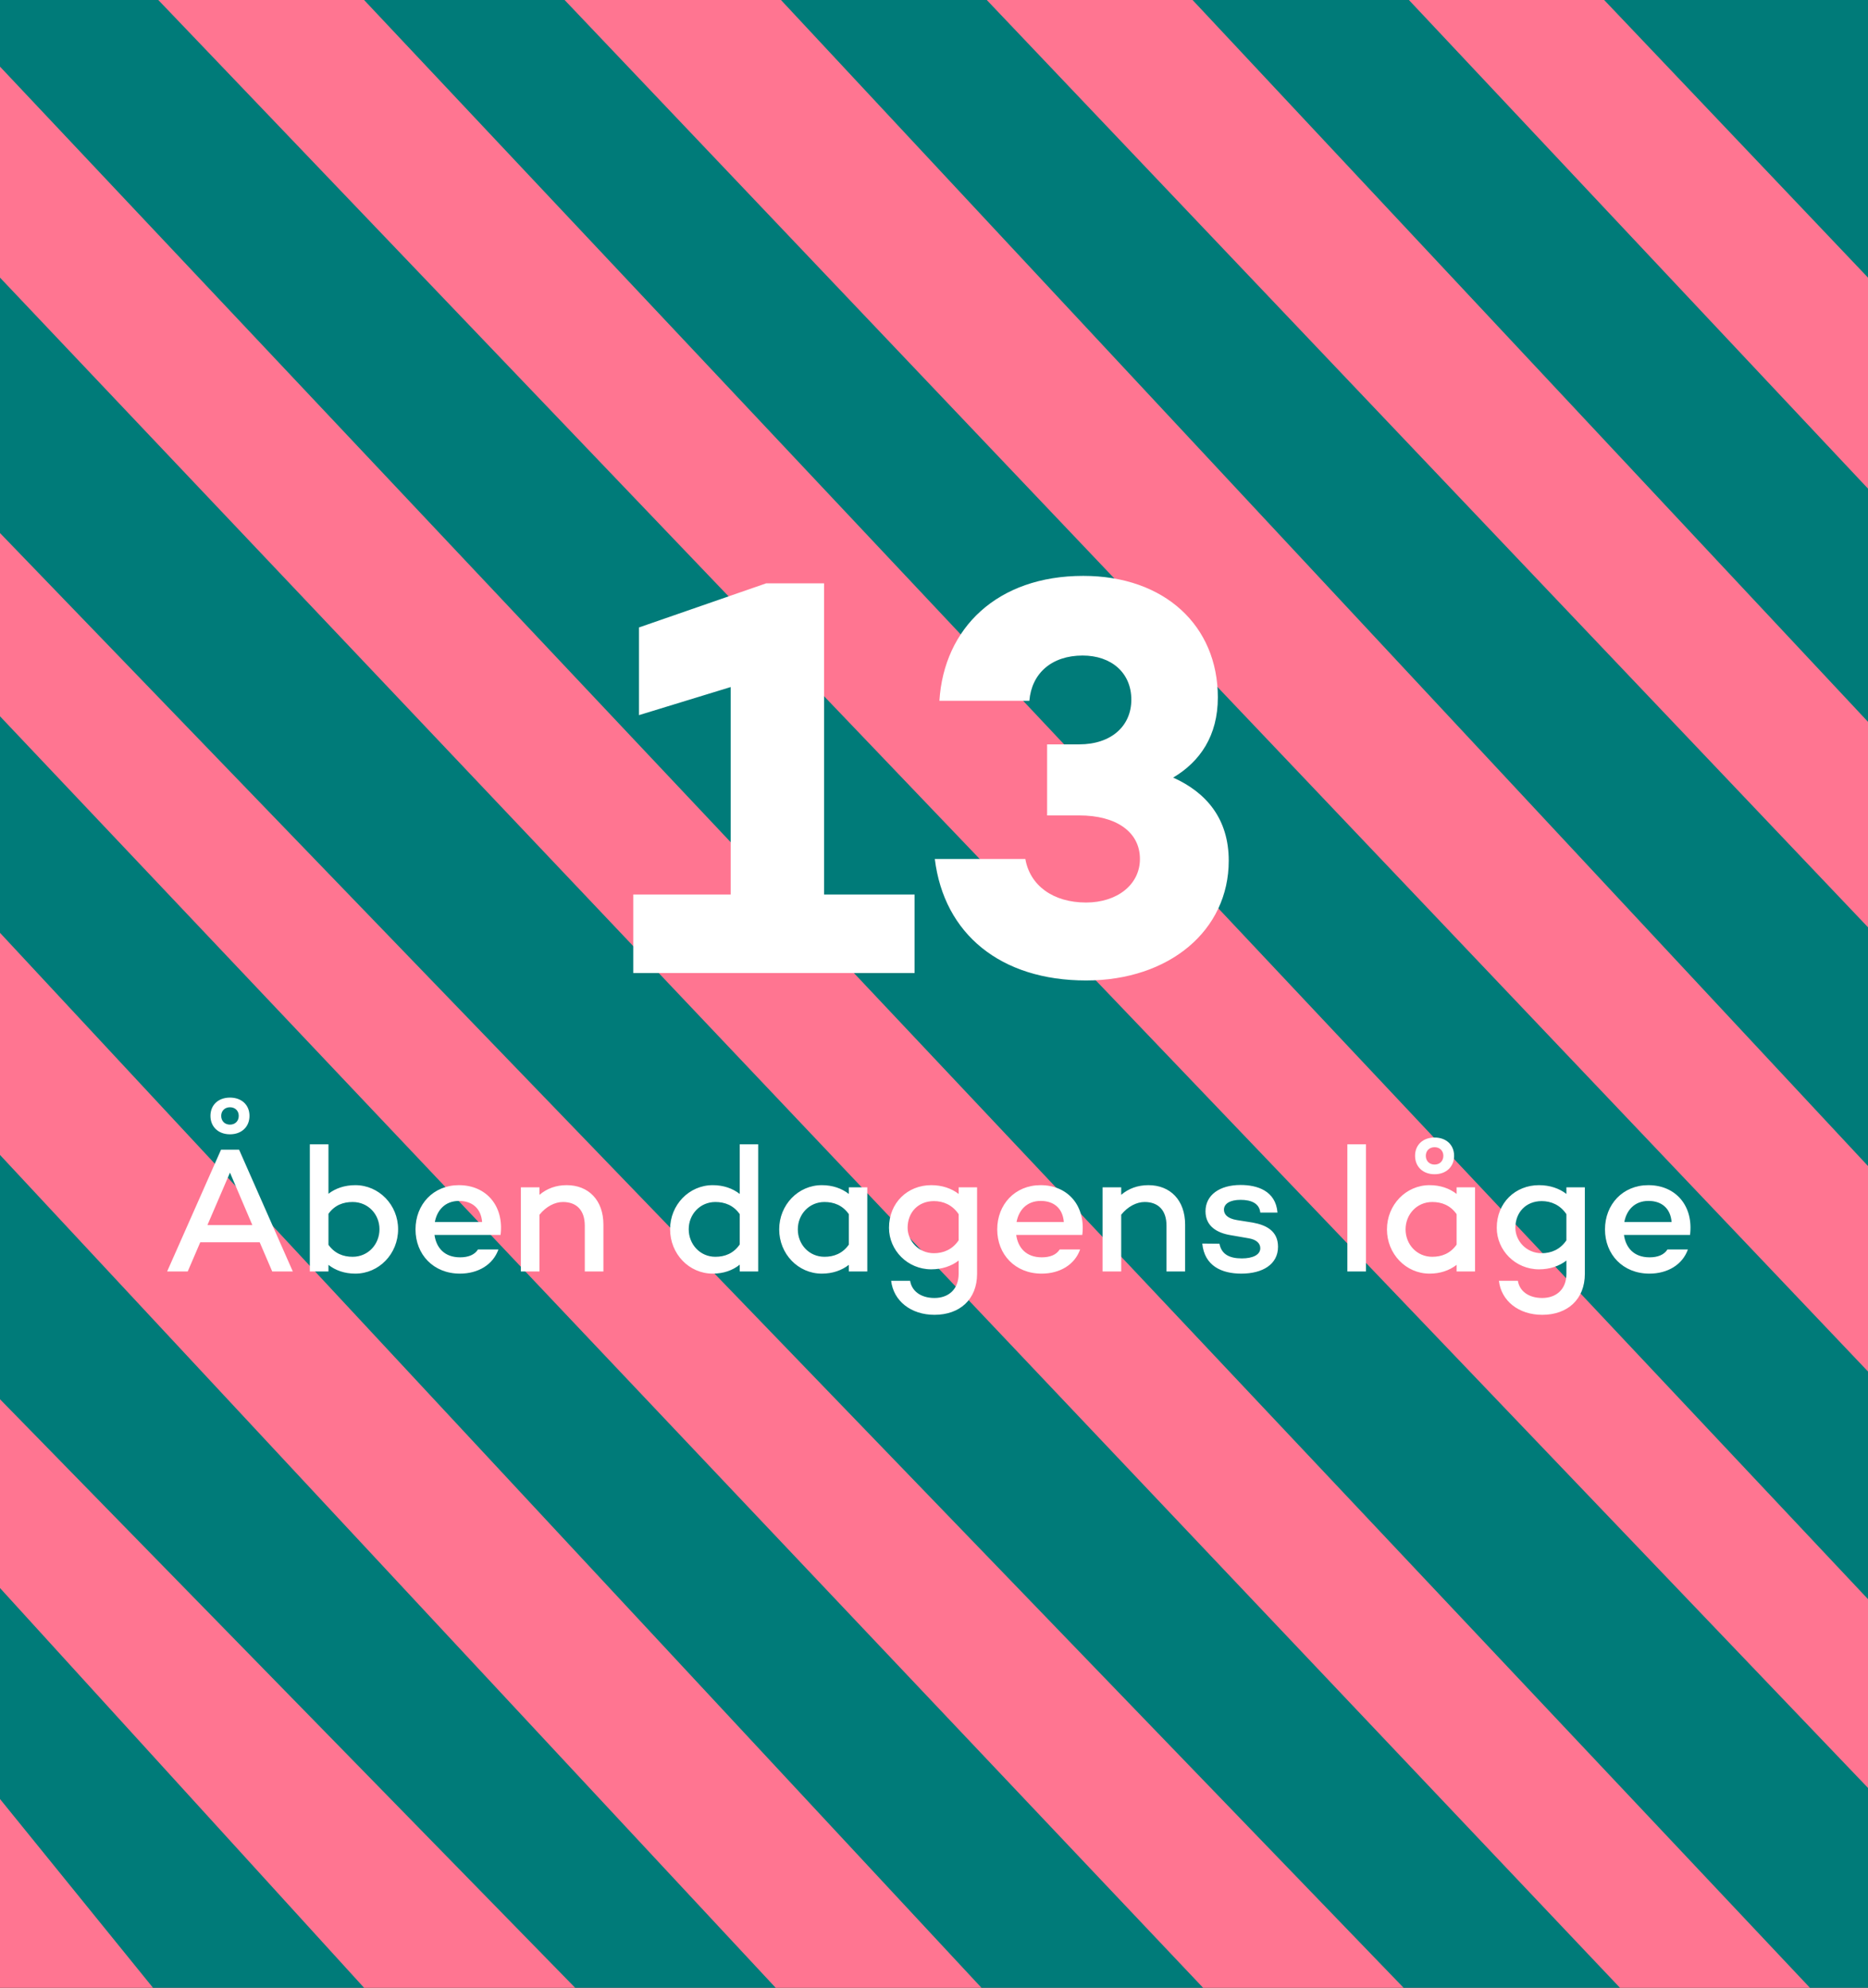 <svg width="313" height="333" viewBox="0 0 313 333" fill="none" xmlns="http://www.w3.org/2000/svg">
<rect x="0" y="0" width="313" height="333" fill="#333333" stroke="none"/>
<g clip-path="url(#clip0_77_151)">
<path d="M313 333L313 5.34058e-05L0 5.34058e-05L0 333L313 333Z" fill="#FF7591"/>
<path d="M-7.62939e-05 156.268V119.992L201.593 333H164.458L-7.62939e-05 156.268Z" fill="#007B79"/>
<path d="M0 89.296V46.508L271.444 333H235.192L0 89.296Z" fill="#007B79"/>
<path d="M61 -0.004L94.6 -0.004L313 229.755V267.893L61 -0.004Z" fill="#007B79"/>
<path d="M130.859 5.34058e-05L165.342 5.34058e-05L313 155.338V195.335L130.859 5.34058e-05Z" fill="#007B79"/>
<path d="M199.825 5.34058e-05L236.076 5.34058e-05L313 81.855V120.922L199.825 5.34058e-05Z" fill="#007B79"/>
<path d="M268.791 5.34058e-05L313 5.34058e-05V46.508L268.791 5.34058e-05Z" fill="#007B79"/>
<path d="M1.52588e-05 234.402V193.475L129.975 333H96.376L1.52588e-05 234.402Z" fill="#007B79"/>
<path d="M-4.95911e-05 301.374L-4.95911e-05 266.028L61.008 333H25.641L-4.95911e-05 301.374Z" fill="#007B79"/>
<path d="M0 5.34058e-05L26.525 5.34058e-05L313 299.514V333H307.695H303.274L0 11.162V5.34058e-05Z" fill="#007B79"/>
<path d="M138.078 149.848H153.246V163H106.11V149.848H122.43V115.096L107.07 119.8V105.112L128.382 97.72H138.078V149.848ZM196.573 130.264C202.141 132.76 205.885 137.176 205.885 144.184C205.885 155.896 195.901 164.248 181.981 164.248C167.677 164.248 158.173 156.472 156.637 143.896H171.805C172.573 148.312 176.413 151.192 181.981 151.192C187.165 151.192 191.005 148.216 191.005 143.896C191.005 139.384 187.069 136.6 180.829 136.6H175.453V124.696H180.829C186.205 124.696 189.565 121.624 189.565 117.208C189.565 112.696 186.205 109.816 181.405 109.816C176.221 109.816 172.861 112.792 172.477 117.4H157.405C158.173 105.208 167.101 96.472 181.501 96.472C195.133 96.472 204.061 104.824 204.061 116.824C204.061 123.256 201.085 127.576 196.573 130.264Z" fill="white"/>
<path d="M38.534 190.02C36.584 190.02 35.264 188.76 35.264 186.93C35.264 185.1 36.584 183.87 38.534 183.87C40.484 183.87 41.804 185.1 41.804 186.93C41.804 188.76 40.484 190.02 38.534 190.02ZM38.534 185.49C37.664 185.49 37.064 186.09 37.064 186.93C37.064 187.8 37.664 188.4 38.534 188.4C39.404 188.4 40.004 187.8 40.004 186.93C40.004 186.09 39.404 185.49 38.534 185.49ZM45.614 213L43.514 208.11H33.554L31.454 213H28.004L37.034 192.6H40.064L49.064 213H45.614ZM34.754 205.23H42.284L38.534 196.44L34.754 205.23ZM59.535 198.54C63.495 198.54 66.705 201.84 66.705 205.92C66.705 210.06 63.495 213.36 59.535 213.36C57.735 213.36 56.205 212.82 55.035 211.89V213H51.915V191.7H55.035V199.98C56.205 199.08 57.735 198.54 59.535 198.54ZM59.085 210.54C61.695 210.54 63.585 208.44 63.585 205.92C63.585 203.43 61.695 201.36 59.085 201.36C57.525 201.36 56.085 201.87 55.035 203.34V208.53C56.085 210 57.525 210.54 59.085 210.54ZM76.883 198.54C81.563 198.54 84.473 202.11 83.873 206.88H72.803C73.103 209.01 74.453 210.63 77.093 210.63C78.473 210.63 79.523 210.21 80.093 209.31H83.513C82.613 211.86 80.123 213.36 77.063 213.36C72.623 213.36 69.623 210.15 69.623 205.95C69.623 201.78 72.593 198.54 76.883 198.54ZM76.913 201.18C74.573 201.18 73.223 202.74 72.863 204.72H80.783C80.603 202.41 79.103 201.18 76.913 201.18ZM94.956 198.54C98.616 198.54 101.106 201.06 101.106 205.14V213H97.986V205.32C97.986 202.74 96.606 201.36 94.326 201.36C92.976 201.36 91.506 202.11 90.396 203.49V213H87.276V198.9H90.396V200.16C91.626 199.11 93.156 198.54 94.956 198.54ZM123.95 191.7H127.04V213H123.95V211.86C122.75 212.82 121.22 213.36 119.42 213.36C115.46 213.36 112.28 210.06 112.28 205.92C112.28 201.84 115.46 198.54 119.42 198.54C121.22 198.54 122.75 199.08 123.95 200.01V191.7ZM119.87 210.54C121.43 210.54 122.9 210 123.95 208.47V203.4C122.9 201.9 121.43 201.36 119.87 201.36C117.29 201.36 115.4 203.43 115.4 205.92C115.4 208.44 117.29 210.54 119.87 210.54ZM142.231 198.9H145.321V213H142.231V211.89C141.031 212.82 139.501 213.36 137.701 213.36C133.741 213.36 130.561 210.06 130.561 205.95C130.561 201.84 133.741 198.54 137.701 198.54C139.501 198.54 141.031 199.08 142.231 200.01V198.9ZM138.151 210.54C139.711 210.54 141.181 210 142.231 208.5V203.4C141.181 201.9 139.711 201.36 138.151 201.36C135.571 201.36 133.681 203.43 133.681 205.95C133.681 208.47 135.571 210.54 138.151 210.54ZM160.629 198.9H163.719V213.39C163.719 217.68 160.809 220.26 156.579 220.26C152.619 220.26 149.709 217.92 149.319 214.56H152.499C152.769 216.27 154.269 217.44 156.579 217.44C158.949 217.44 160.629 215.97 160.629 213.39V211.17C159.429 212.1 157.839 212.64 156.039 212.64C152.079 212.64 148.959 209.46 148.959 205.68C148.959 201.48 152.079 198.54 156.039 198.54C157.839 198.54 159.429 199.08 160.629 200.01V198.9ZM156.489 209.94C158.049 209.94 159.579 209.34 160.629 207.78V203.4C159.579 201.84 158.049 201.21 156.489 201.21C153.879 201.21 152.079 203.07 152.079 205.68C152.079 207.84 153.879 209.94 156.489 209.94ZM174.354 198.54C179.034 198.54 181.944 202.11 181.344 206.88H170.274C170.574 209.01 171.924 210.63 174.564 210.63C175.944 210.63 176.994 210.21 177.564 209.31H180.984C180.084 211.86 177.594 213.36 174.534 213.36C170.094 213.36 167.094 210.15 167.094 205.95C167.094 201.78 170.064 198.54 174.354 198.54ZM174.384 201.18C172.044 201.18 170.694 202.74 170.334 204.72H178.254C178.074 202.41 176.574 201.18 174.384 201.18ZM192.427 198.54C196.087 198.54 198.577 201.06 198.577 205.14V213H195.457V205.32C195.457 202.74 194.077 201.36 191.797 201.36C190.447 201.36 188.977 202.11 187.867 203.49V213H184.747V198.9H187.867V200.16C189.097 199.11 190.627 198.54 192.427 198.54ZM204.333 208.35C204.663 210.09 205.953 210.81 208.083 210.81C209.913 210.81 211.173 210.21 211.173 209.1C211.173 208.26 210.483 207.66 209.283 207.45L206.163 206.91C204.003 206.55 201.993 205.47 201.993 202.92C201.993 200.19 204.363 198.51 207.873 198.51C210.603 198.51 213.753 199.44 214.053 203.13H211.173C211.023 201.6 209.673 201 207.873 201C206.073 201 205.083 201.66 205.083 202.65C205.083 203.4 205.623 204.12 207.273 204.39L209.913 204.81C212.043 205.2 214.143 206.13 214.143 208.86C214.143 211.83 211.533 213.36 207.993 213.36C204.663 213.36 201.813 212.04 201.453 208.32L204.333 208.35ZM225.763 191.7H228.883V213H225.763V191.7ZM240.377 196.71C238.427 196.71 237.107 195.45 237.107 193.62C237.107 191.79 238.427 190.56 240.377 190.56C242.327 190.56 243.647 191.79 243.647 193.62C243.647 195.45 242.327 196.71 240.377 196.71ZM240.377 192.18C239.507 192.18 238.907 192.78 238.907 193.62C238.907 194.49 239.507 195.09 240.377 195.09C241.247 195.09 241.847 194.49 241.847 193.62C241.847 192.78 241.247 192.18 240.377 192.18ZM244.067 198.9H247.157V213H244.067V211.89C242.867 212.82 241.337 213.36 239.537 213.36C235.577 213.36 232.397 210.06 232.397 205.95C232.397 201.84 235.577 198.54 239.537 198.54C241.337 198.54 242.867 199.08 244.067 200.01V198.9ZM239.987 210.54C241.547 210.54 243.017 210 244.067 208.5V203.4C243.017 201.9 241.547 201.36 239.987 201.36C237.407 201.36 235.517 203.43 235.517 205.95C235.517 208.47 237.407 210.54 239.987 210.54ZM262.465 198.9H265.555V213.39C265.555 217.68 262.645 220.26 258.415 220.26C254.455 220.26 251.545 217.92 251.155 214.56H254.335C254.605 216.27 256.105 217.44 258.415 217.44C260.785 217.44 262.465 215.97 262.465 213.39V211.17C261.265 212.1 259.675 212.64 257.875 212.64C253.915 212.64 250.795 209.46 250.795 205.68C250.795 201.48 253.915 198.54 257.875 198.54C259.675 198.54 261.265 199.08 262.465 200.01V198.9ZM258.325 209.94C259.885 209.94 261.415 209.34 262.465 207.78V203.4C261.415 201.84 259.885 201.21 258.325 201.21C255.715 201.21 253.915 203.07 253.915 205.68C253.915 207.84 255.715 209.94 258.325 209.94ZM276.19 198.54C280.87 198.54 283.78 202.11 283.18 206.88H272.11C272.41 209.01 273.76 210.63 276.4 210.63C277.78 210.63 278.83 210.21 279.4 209.31H282.82C281.92 211.86 279.43 213.36 276.37 213.36C271.93 213.36 268.93 210.15 268.93 205.95C268.93 201.78 271.9 198.54 276.19 198.54ZM276.22 201.18C273.88 201.18 272.53 202.74 272.17 204.72H280.09C279.91 202.41 278.41 201.18 276.22 201.18Z" fill="white"/>
</g>
<defs>
<clipPath id="clip0_77_151">
<rect width="313" height="333" fill="white"/>
</clipPath>
</defs>
</svg>
